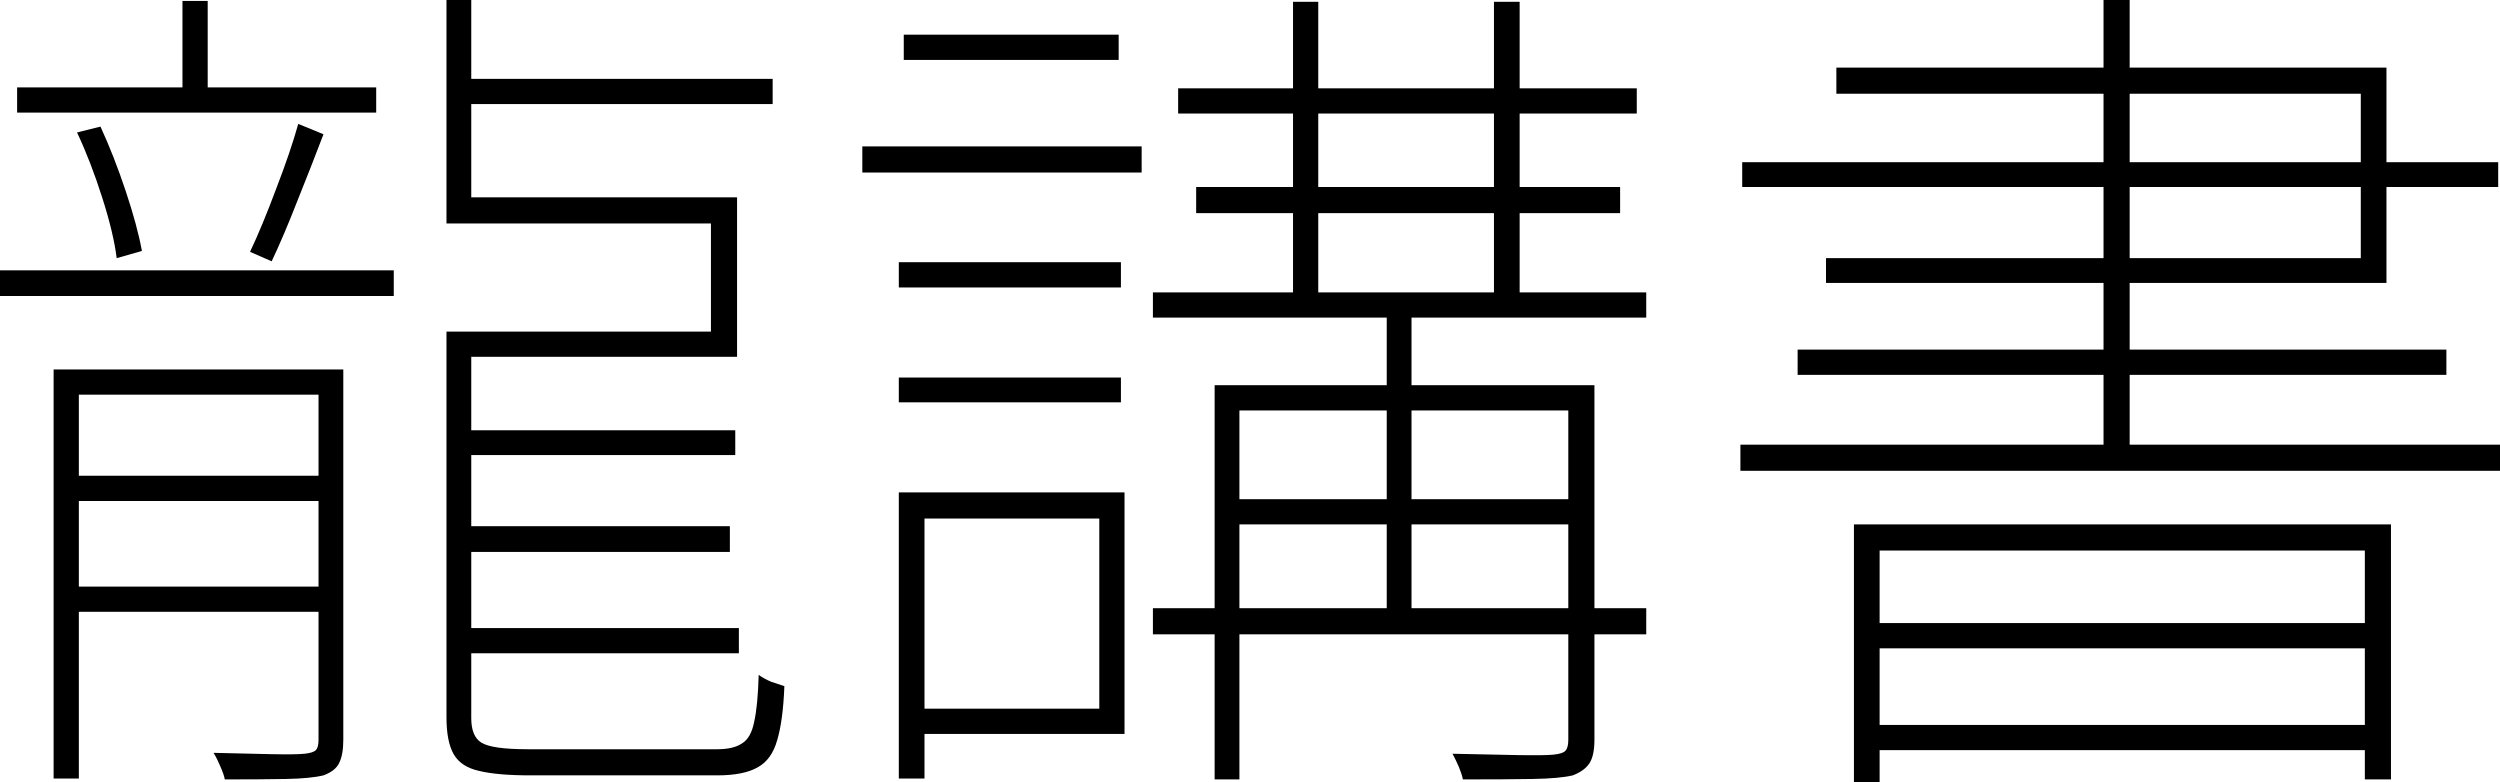 <?xml version="1.0" encoding="utf-8"?>
<svg xmlns="http://www.w3.org/2000/svg" xmlns:ev="http://www.w3.org/2001/xml-events" xmlns:xlink="http://www.w3.org/1999/xlink" version="1.1" baseProfile="full" width="5549.0" height="1736.0" viewBox="96.0 -1596.0 5549.0 1736.0">
<defs/>
<g><path d="M 501 -1594 C 519.667 -1594 538.333 -1594 557 -1594 C 557 -1517.667 557 -1441.333 557 -1365 C 538.333 -1365 519.667 -1365 501 -1365 C 501 -1441.333 501 -1517.667 501 -1594z M 134 -1402 C 399.667 -1402 665.333 -1402 931 -1402 C 931 -1383.333 931 -1364.667 931 -1346 C 665.333 -1346 399.667 -1346 134 -1346 C 134 -1364.667 134 -1383.333 134 -1402z M 96 -996 C 387.333 -996 678.667 -996 970 -996 C 970 -977 970 -958 970 -939 C 678.667 -939 387.333 -939 96 -939 C 96 -958 96 -977 96 -996z M 250 -540 C 442 -540 634 -540 826 -540 C 826 -521.333 826 -502.667 826 -484 C 634 -484 442 -484 250 -484 C 250 -502.667 250 -521.333 250 -540z M 250 -294 C 442 -294 634 -294 826 -294 C 826 -275.333 826 -256.667 826 -238 C 634 -238 442 -238 250 -238 C 250 -256.667 250 -275.333 250 -294z M 267 -1302 C 284.333 -1306.333 301.667 -1310.667 319 -1315 C 339 -1271.667 357.667 -1224 375 -1172 C 392.333 -1120 404.333 -1075.667 411 -1039 C 392.333 -1033.667 373.667 -1028.333 355 -1023 C 350.333 -1060.333 339.667 -1105 323 -1157 C 306.333 -1209.667 287.667 -1258 267 -1302z M 758 -1321 C 776.667 -1313.333 795.333 -1305.667 814 -1298 C 796 -1250.667 776.667 -1201.333 756 -1150 C 736 -1098.667 717 -1054 699 -1016 C 683 -1023 667 -1030 651 -1037 C 669 -1075 688.333 -1121.667 709 -1177 C 730.333 -1232.333 746.667 -1280.333 758 -1321z M 215 -776 C 419.333 -776 623.667 -776 828 -776 C 828 -757.333 828 -738.667 828 -720 C 642.333 -720 456.667 -720 271 -720 C 271 -436 271 -152 271 132 C 252.333 132 233.667 132 215 132 C 215 -170.667 215 -473.333 215 -776z M 803 -776 C 821.333 -776 839.667 -776 858 -776 C 858 -502 858 -228 858 46 C 858 68 855 85 849 97 C 843.667 109 832 118.333 814 125 C 794.667 129.667 767 132.333 731 133 C 695.667 133.667 650.333 134 595 134 C 593.667 126.667 590.333 117 585 105 C 580.333 93.667 575.333 83.667 570 75 C 621.333 76.333 664.667 77.333 700 78 C 735.333 78.667 759.333 78.333 772 77 C 784.667 75.667 793 73 797 69 C 801 65 803 57.333 803 46 C 803 -228 803 -502 803 -776z M 1114 -1421 C 1346.333 -1421 1578.667 -1421 1811 -1421 C 1811 -1402.333 1811 -1383.667 1811 -1365 C 1578.667 -1365 1346.333 -1365 1114 -1365 C 1114 -1383.667 1114 -1402.333 1114 -1421z M 1116 -641 C 1320 -641 1524 -641 1728 -641 C 1728 -622.667 1728 -604.333 1728 -586 C 1524 -586 1320 -586 1116 -586 C 1116 -604.333 1116 -622.667 1116 -641z M 1114 -428 C 1314.667 -428 1515.333 -428 1716 -428 C 1716 -409 1716 -390 1716 -371 C 1515.333 -371 1314.667 -371 1114 -371 C 1114 -390 1114 -409 1114 -428z M 1116 -202 C 1322.667 -202 1529.333 -202 1736 -202 C 1736 -183.333 1736 -164.667 1736 -146 C 1529.333 -146 1322.667 -146 1116 -146 C 1116 -164.667 1116 -183.333 1116 -202z M 1087 -1596 C 1105.333 -1596 1123.667 -1596 1142 -1596 C 1142 -1440.333 1142 -1284.667 1142 -1129 C 1123.667 -1129 1105.333 -1129 1087 -1129 C 1087 -1284.667 1087 -1440.333 1087 -1596z M 1087 -1158 C 1302 -1158 1517 -1158 1732 -1158 C 1732 -1040 1732 -922 1732 -804 C 1517 -804 1302 -804 1087 -804 C 1087 -822.667 1087 -841.333 1087 -860 C 1282.667 -860 1478.333 -860 1674 -860 C 1674 -940 1674 -1020 1674 -1100 C 1478.333 -1100 1282.667 -1100 1087 -1100 C 1087 -1119.333 1087 -1138.667 1087 -1158z M 1087 -820 C 1105.333 -820 1123.667 -820 1142 -820 C 1142 -547.333 1142 -274.667 1142 -2 C 1142 24.667 1149.333 42.667 1164 52 C 1179.333 62 1213.667 67 1267 67 C 1279.667 67 1305 67 1343 67 C 1381 67 1423.333 67 1470 67 C 1516.667 67 1560.333 67 1601 67 C 1642.333 67 1671.333 67 1688 67 C 1712 67 1730.333 62.667 1743 54 C 1756.333 46 1765.333 30 1770 6 C 1775.333 -17.333 1778.667 -52 1780 -98 C 1787.333 -92.667 1796.333 -87.667 1807 -83 C 1818.333 -79 1828.333 -75.667 1837 -73 C 1835 -21.667 1829.667 18.333 1821 47 C 1813 75.667 1798.667 95.667 1778 107 C 1757.333 119 1727.333 125 1688 125 C 1681.333 125 1664 125 1636 125 C 1608 125 1575 125 1537 125 C 1499 125 1460.667 125 1422 125 C 1384 125 1351.333 125 1324 125 C 1296.667 125 1279.667 125 1273 125 C 1224.333 125 1186.333 121.667 1159 115 C 1132.333 109 1113.667 96.667 1103 78 C 1092.333 59.333 1087 32 1087 -4 C 1087 -276 1087 -548 1087 -820z "/>
</g>
<g><path d="M 2711 -1400 C 3050.333 -1400 3389.667 -1400 3729 -1400 C 3729 -1381.333 3729 -1362.667 3729 -1344 C 3389.667 -1344 3050.333 -1344 2711 -1344 C 2711 -1362.667 2711 -1381.333 2711 -1400z M 2655 -947 C 3020 -947 3385 -947 3750 -947 C 3750 -928.333 3750 -909.667 3750 -891 C 3385 -891 3020 -891 2655 -891 C 2655 -909.667 2655 -928.333 2655 -947z M 2655 -246 C 3020 -246 3385 -246 3750 -246 C 3750 -226.667 3750 -207.333 3750 -188 C 3385 -188 3020 -188 2655 -188 C 2655 -207.333 2655 -226.667 2655 -246z M 2822 -488 C 3084.667 -488 3347.333 -488 3610 -488 C 3610 -469.333 3610 -450.667 3610 -432 C 3347.333 -432 3084.667 -432 2822 -432 C 2822 -450.667 2822 -469.333 2822 -488z M 2751 -1181 C 3064.667 -1181 3378.333 -1181 3692 -1181 C 3692 -1161.667 3692 -1142.333 3692 -1123 C 3378.333 -1123 3064.667 -1123 2751 -1123 C 2751 -1142.333 2751 -1161.667 2751 -1181z M 2966 -1592 C 2984.667 -1592 3003.333 -1592 3022 -1592 C 3022 -1368.667 3022 -1145.333 3022 -922 C 3003.333 -922 2984.667 -922 2966 -922 C 2966 -1145.333 2966 -1368.667 2966 -1592z M 3412 -1592 C 3431 -1592 3450 -1592 3469 -1592 C 3469 -1368.667 3469 -1145.333 3469 -922 C 3450 -922 3431 -922 3412 -922 C 3412 -1145.333 3412 -1368.667 3412 -1592z M 3174 -927 C 3192.333 -927 3210.667 -927 3229 -927 C 3229 -690.333 3229 -453.667 3229 -217 C 3210.667 -217 3192.333 -217 3174 -217 C 3174 -453.667 3174 -690.333 3174 -927z M 3577 -741 C 3596.333 -741 3615.667 -741 3635 -741 C 3635 -478.667 3635 -216.333 3635 46 C 3635 69.333 3631.333 86.667 3624 98 C 3616.667 109.333 3604.333 118.333 3587 125 C 3567.667 129.667 3538 132.333 3498 133 C 3458.667 133.667 3407 134 3343 134 C 3341.667 126.667 3338.667 117.333 3334 106 C 3329.333 95.333 3324.667 85.667 3320 77 C 3376 78.333 3424 79.333 3464 80 C 3504.667 80.667 3531.333 80.333 3544 79 C 3558 77.667 3567 74.667 3571 70 C 3575 65.333 3577 57.333 3577 46 C 3577 -216.333 3577 -478.667 3577 -741z M 2792 -741 C 3062 -741 3332 -741 3602 -741 C 3602 -722.333 3602 -703.667 3602 -685 C 3350.333 -685 3098.667 -685 2847 -685 C 2847 -412 2847 -139 2847 134 C 2828.667 134 2810.333 134 2792 134 C 2792 -157.667 2792 -449.333 2792 -741z M 2091 -1014 C 2255.333 -1014 2419.667 -1014 2584 -1014 C 2584 -995.333 2584 -976.667 2584 -958 C 2419.667 -958 2255.333 -958 2091 -958 C 2091 -976.667 2091 -995.333 2091 -1014z M 2102 -1519 C 2261 -1519 2420 -1519 2579 -1519 C 2579 -1500.333 2579 -1481.667 2579 -1463 C 2420 -1463 2261 -1463 2102 -1463 C 2102 -1481.667 2102 -1500.333 2102 -1519z M 2091 -758 C 2255.333 -758 2419.667 -758 2584 -758 C 2584 -739.667 2584 -721.333 2584 -703 C 2419.667 -703 2255.333 -703 2091 -703 C 2091 -721.333 2091 -739.667 2091 -758z M 2010 -1271 C 2216.667 -1271 2423.333 -1271 2630 -1271 C 2630 -1251.667 2630 -1232.333 2630 -1213 C 2423.333 -1213 2216.667 -1213 2010 -1213 C 2010 -1232.333 2010 -1251.667 2010 -1271z M 2122 -503 C 2278.667 -503 2435.333 -503 2592 -503 C 2592 -324.333 2592 -145.667 2592 33 C 2435.333 33 2278.667 33 2122 33 C 2122 14.333 2122 -4.333 2122 -23 C 2260 -23 2398 -23 2536 -23 C 2536 -163.667 2536 -304.333 2536 -445 C 2398 -445 2260 -445 2122 -445 C 2122 -464.333 2122 -483.667 2122 -503z M 2091 -503 C 2110 -503 2129 -503 2148 -503 C 2148 -291.333 2148 -79.667 2148 132 C 2129 132 2110 132 2091 132 C 2091 -79.667 2091 -291.333 2091 -503z "/>
</g>
<g><path d="M 4211 -432 C 4608.333 -432 5005.667 -432 5403 -432 C 5403 -243.333 5403 -54.667 5403 134 C 5383.667 134 5364.333 134 5345 134 C 5345 -35.333 5345 -204.667 5345 -374 C 4986 -374 4627 -374 4268 -374 C 4268 -202.667 4268 -31.333 4268 140 C 4249 140 4230 140 4211 140 C 4211 -50.667 4211 -241.333 4211 -432z M 4237 -213 C 4616 -213 4995 -213 5374 -213 C 5374 -194.333 5374 -175.667 5374 -157 C 4995 -157 4616 -157 4237 -157 C 4237 -175.667 4237 -194.333 4237 -213z M 4237 13 C 4616 13 4995 13 5374 13 C 5374 31.667 5374 50.333 5374 69 C 4995 69 4616 69 4237 69 C 4237 50.333 4237 31.667 4237 13z M 4765 -1596 C 4784.333 -1596 4803.667 -1596 4823 -1596 C 4823 -1257.333 4823 -918.667 4823 -580 C 4803.667 -580 4784.333 -580 4765 -580 C 4765 -918.667 4765 -1257.333 4765 -1596z M 4172 -1446 C 4579 -1446 4986 -1446 5393 -1446 C 5393 -1286.667 5393 -1127.333 5393 -968 C 4978.333 -968 4563.667 -968 4149 -968 C 4149 -986.333 4149 -1004.667 4149 -1023 C 4544.667 -1023 4940.333 -1023 5336 -1023 C 5336 -1144.667 5336 -1266.333 5336 -1388 C 4948 -1388 4560 -1388 4172 -1388 C 4172 -1407.333 4172 -1426.667 4172 -1446z M 3963 -1236 C 4522.333 -1236 5081.667 -1236 5641 -1236 C 5641 -1217.667 5641 -1199.333 5641 -1181 C 5081.667 -1181 4522.333 -1181 3963 -1181 C 3963 -1199.333 3963 -1217.667 3963 -1236z M 4086 -820 C 4566 -820 5046 -820 5526 -820 C 5526 -801.333 5526 -782.667 5526 -764 C 5046 -764 4566 -764 4086 -764 C 4086 -782.667 4086 -801.333 4086 -820z M 3959 -609 C 4521 -609 5083 -609 5645 -609 C 5645 -589.667 5645 -570.333 5645 -551 C 5083 -551 4521 -551 3959 -551 C 3959 -570.333 3959 -589.667 3959 -609z "/>
</g>
</svg>
